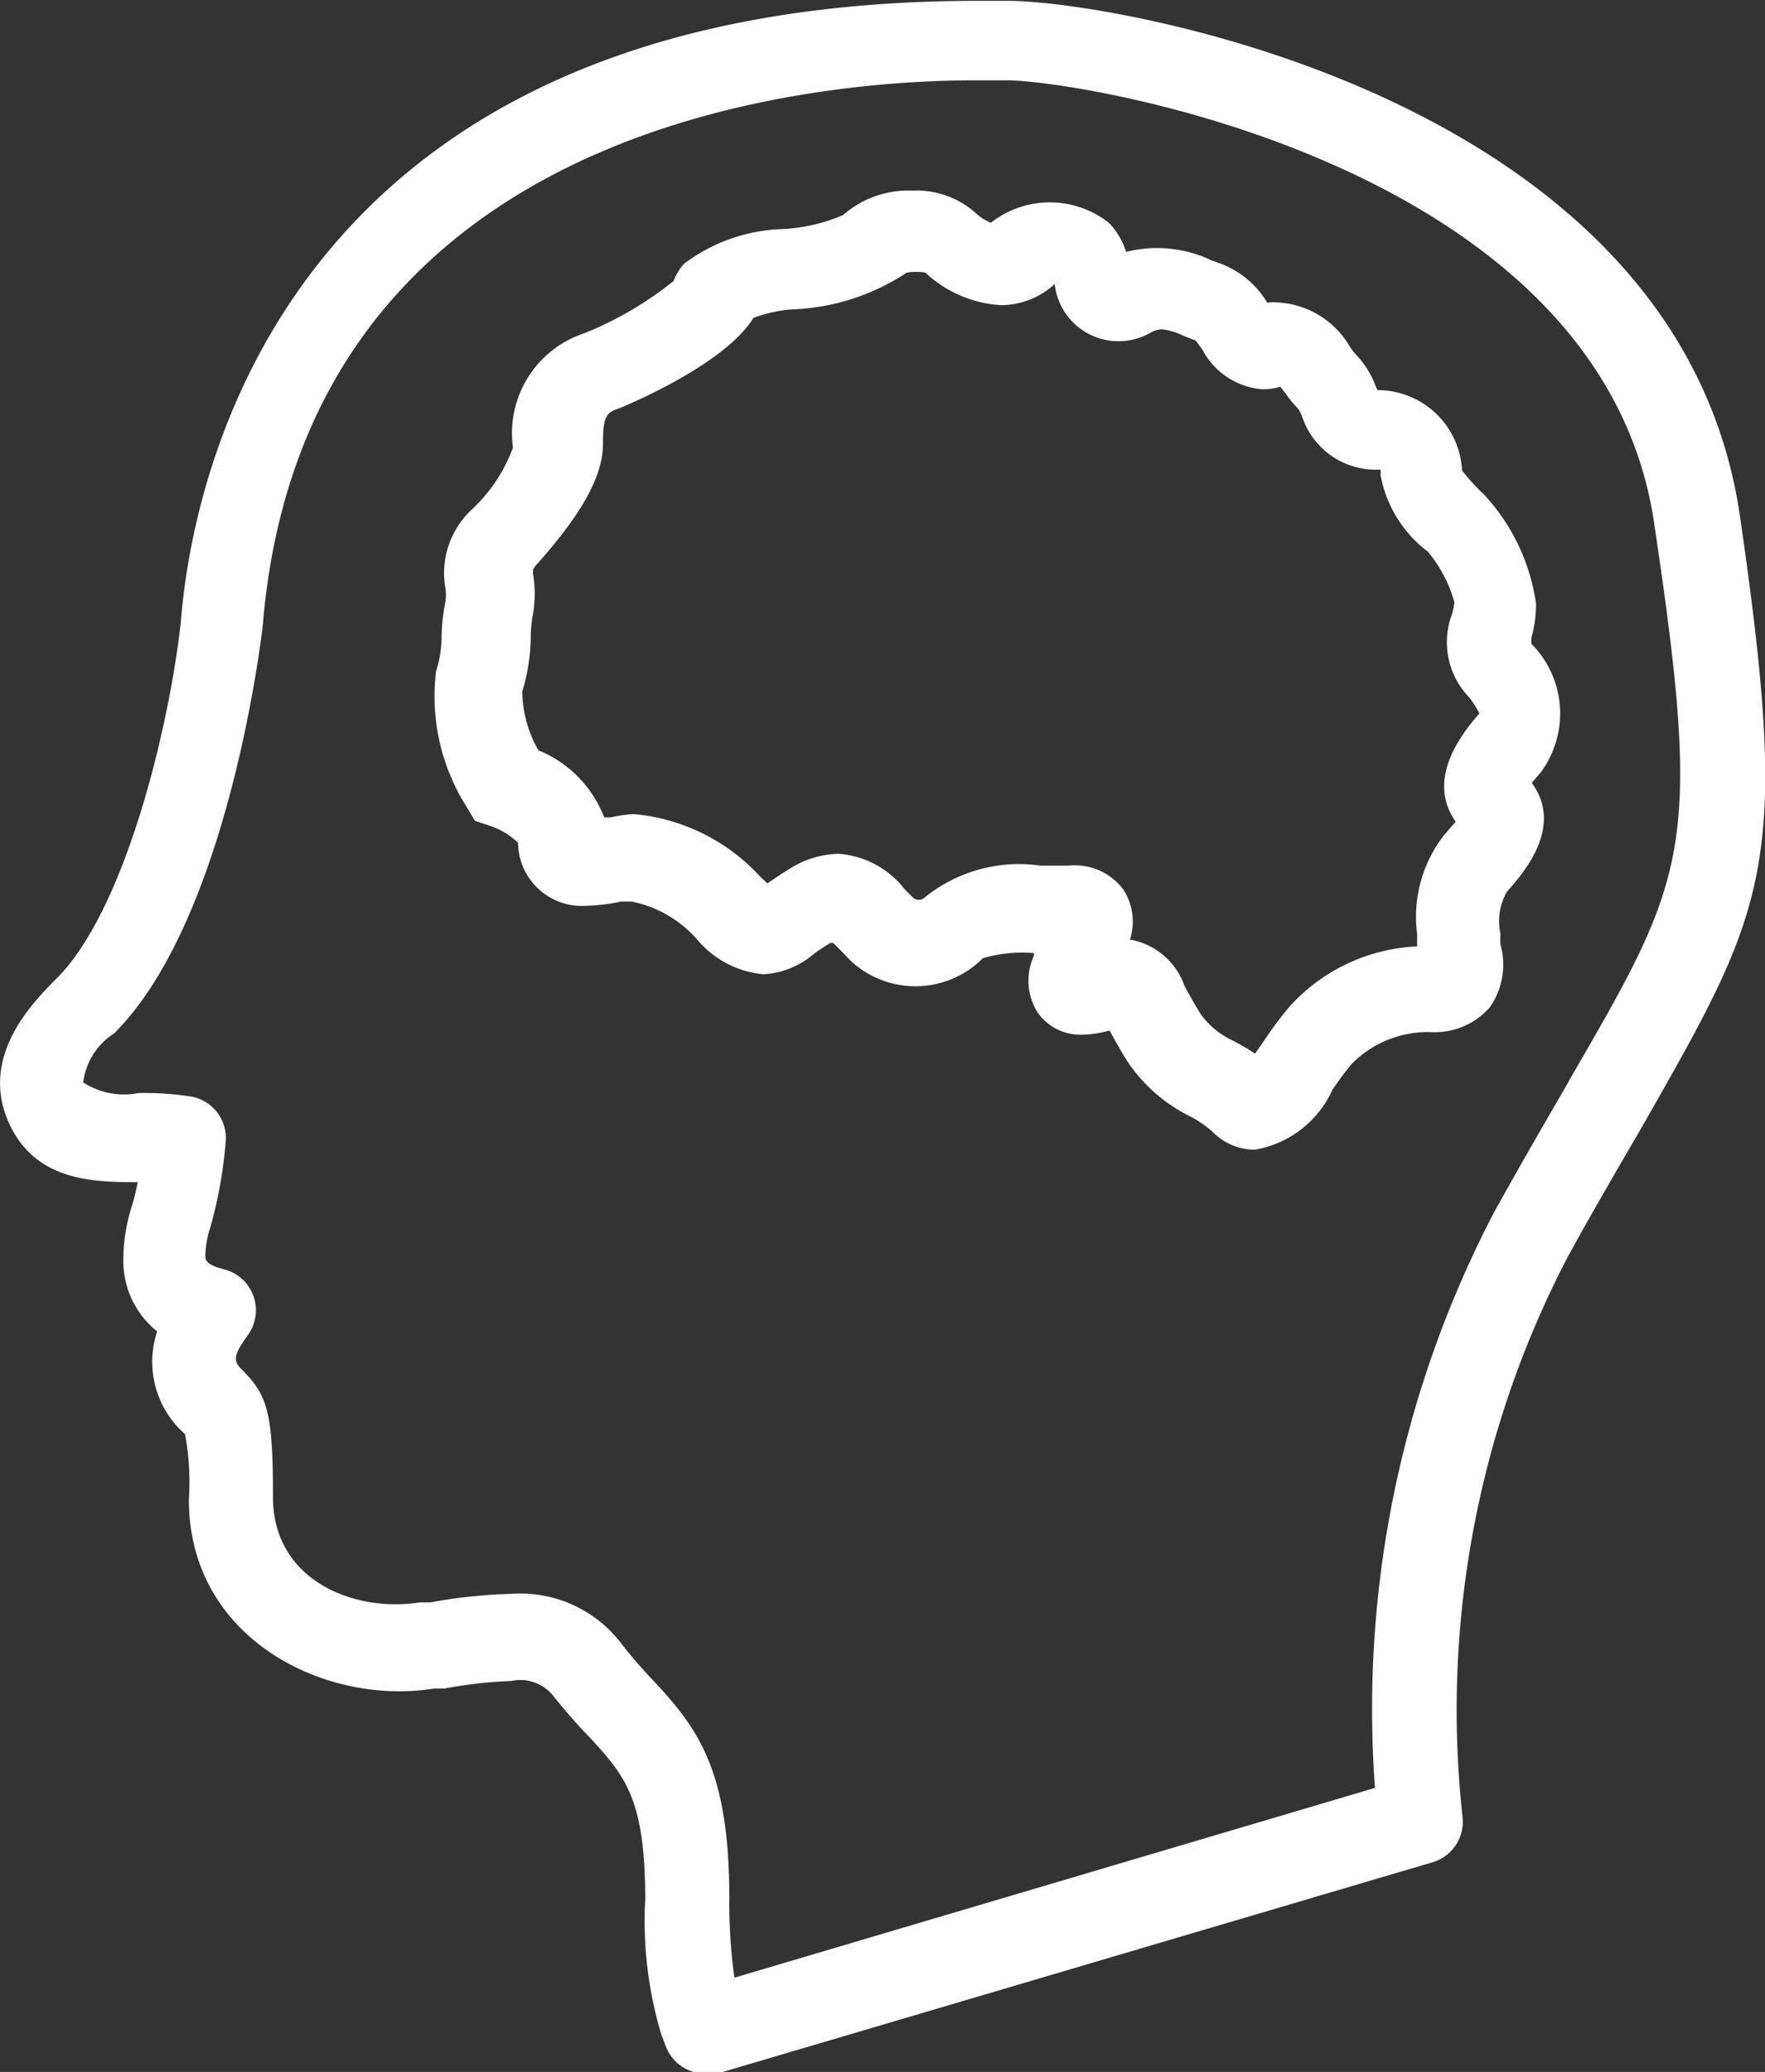 <svg id="Layer_1" data-name="Layer 1" xmlns="http://www.w3.org/2000/svg" viewBox="0 0 41.77 49.02"><rect x="0" y="0" width="41.77" height="49.02" fill="#333333" stroke="none"/><defs><style>.cls-1{fill:#fff;}</style></defs><title>peter-1995</title><path class="cls-1" d="M815.5,2342l0-.14a2.82,2.82,0,0,0,.11-0.82,4.78,4.78,0,0,0-1.23-2.57,4.88,4.88,0,0,1-.52-0.57,2,2,0,0,0-2-1.9l-0.05-.11a2.16,2.16,0,0,0-.46-0.73,1.91,1.91,0,0,1-.14-0.18,2.11,2.11,0,0,0-1.65-1.05,1.55,1.55,0,0,0-.31,0,2.19,2.19,0,0,0-1.07-.91l-0.27-.1a3,3,0,0,0-2-.19,1.73,1.73,0,0,0-.41-0.69,2.26,2.26,0,0,0-2.79,0,1.16,1.16,0,0,1-.36-0.23,2.1,2.1,0,0,0-1.49-.53,2.35,2.35,0,0,0-1.65.58,4.18,4.18,0,0,1-1.43.33,4.07,4.07,0,0,0-2.33.82,1.25,1.25,0,0,0-.25.41,8.36,8.36,0,0,1-2.1,1.23,2.49,2.49,0,0,0-1.7,2.71,3.79,3.79,0,0,1-1,1.49,2.05,2.05,0,0,0-.6,1.83,1,1,0,0,1,0,.33,4.76,4.76,0,0,0-.09.85,2.63,2.63,0,0,1-.13.79,4.88,4.88,0,0,0,.73,3.22l0.19,0.32,0.36,0.12a1.75,1.75,0,0,1,.66.4,1.51,1.51,0,0,0,1.61,1.49,4.45,4.45,0,0,0,.83-0.1l0.25,0a2.79,2.79,0,0,1,1.56.91,2.31,2.31,0,0,0,1.56.81,2,2,0,0,0,1.2-.49c0.11-.08.23-0.16,0.38-0.25l0.07,0,0.19,0.19,0.21,0.22a2.25,2.25,0,0,0,3.14-.05,3.3,3.3,0,0,1,1.21-.12l0,0.06a1.41,1.41,0,0,0,.09,1.35,1.24,1.24,0,0,0,1.06.52,2.6,2.6,0,0,0,.64-0.1c0.1,0.19.23,0.42,0.4,0.7a3.83,3.83,0,0,0,1.5,1.33,2.57,2.57,0,0,1,.54.37,1.39,1.39,0,0,0,1,.42h0a2.47,2.47,0,0,0,1.83-1.41,6.71,6.71,0,0,1,.46-0.62,2.53,2.53,0,0,1,1.91-.75,1.73,1.73,0,0,0,1.35-.58,1.75,1.75,0,0,0,.26-1.49,1.8,1.8,0,0,1,0-.25,1.41,1.41,0,0,1,.15-1c0.38-.43,1.36-1.53.59-2.58l0.2-.23A2.34,2.34,0,0,0,815.5,2342Zm-1.79,4.21-0.26.3a3.14,3.14,0,0,0-.65,2.38,2.44,2.44,0,0,0,0,.27,4.34,4.34,0,0,0-3,1.4,8.73,8.73,0,0,0-.61.81l-0.23.33c-0.17-.12-0.34-0.21-0.5-0.3a1.92,1.92,0,0,1-.8-0.66c-0.16-.26-0.28-0.48-0.37-0.65A1.67,1.67,0,0,0,806,2349a1.38,1.38,0,0,0-.16-1.19,1.43,1.43,0,0,0-1.29-.56h-0.67a3.55,3.55,0,0,0-2.72.74,0.21,0.21,0,0,1-.31,0l-0.18-.18a2.17,2.17,0,0,0-1.57-.84,2.24,2.24,0,0,0-1.16.36c-0.2.12-.37,0.24-0.52,0.34l0,0-0.17-.16a4.61,4.61,0,0,0-3-1.48h0a3.68,3.68,0,0,0-.55.08l-0.14,0a2.81,2.81,0,0,0-1.56-1.59,2.88,2.88,0,0,1-.38-1.39,4.57,4.57,0,0,0,.2-1.28,2.87,2.87,0,0,1,.05-0.53,2.86,2.86,0,0,0,0-1,0.08,0.08,0,0,0,0-.07,0.81,0.81,0,0,1,.14-0.18c1.07-1.21,1.54-2.09,1.52-2.86,0-.61.11-0.69,0.36-0.77,0,0,2.5-1,3.2-2.15a3.37,3.37,0,0,1,.91-0.2,5.26,5.26,0,0,0,2.72-.87,1.33,1.33,0,0,1,.44,0,2.86,2.86,0,0,0,1.8.77,1.89,1.89,0,0,0,1.26-.5,1.52,1.52,0,0,0,2.27,1.15,0.57,0.57,0,0,1,.27-0.08,1.64,1.64,0,0,1,.5.15l0.3,0.12,0.16,0.22a1.76,1.76,0,0,0,1.42.93,1.45,1.45,0,0,0,.42-0.06l0.14,0.18a2.7,2.7,0,0,0,.29.35,1.41,1.41,0,0,1,.08.16,1.84,1.84,0,0,0,1.86,1.27,0.33,0.33,0,0,1,0,.12,2.93,2.93,0,0,0,1.12,1.82,3.22,3.22,0,0,1,.63,1.2,1.93,1.93,0,0,1-.05.26,1.88,1.88,0,0,0,.41,2,2.4,2.4,0,0,1,.23.37h0C813.21,2344.85,813.33,2345.67,813.71,2346.21Z" transform="translate(-779.26 -2326.77)"/><path class="cls-1" d="M820.44,2339c-1.44-10-14.9-12.21-17.31-12.21H802.4c-16.4,0-18.59,11.26-18.86,14.69-0.26,2.39-1.29,6.79-2.94,8.44-0.54.54-1.79,1.79-1.17,3.32s2.13,1.49,3.09,1.5c-0.05.25-.1,0.44-0.15,0.6a4.11,4.11,0,0,0-.19,1.21,2.13,2.13,0,0,0,.8,1.72,2.27,2.27,0,0,0,.66,2.43,6.3,6.3,0,0,1,.09,1.55c0,3.3,3.24,4.88,5.79,4.47l0.25,0a10.83,10.83,0,0,1,1.59-.18,1,1,0,0,1,1,.36,13,13,0,0,0,.88,1c0.8,0.88,1.29,1.41,1.29,3.81a9.29,9.29,0,0,0,.38,3.19l0.11,0.29a1,1,0,0,0,.93.64,1,1,0,0,0,.28,0l16.93-5a1,1,0,0,0,.71-1.09,23.17,23.17,0,0,1,2.5-13.25c0.66-1.2,1.25-2.2,1.76-3.08C821.1,2348.2,821.64,2347.28,820.44,2339Zm-4.05,13.35c-0.51.88-1.1,1.89-1.77,3.1a25.37,25.37,0,0,0-2.82,13.62l-15.16,4.49a12.72,12.72,0,0,1-.12-1.88c0-3-.72-4-1.81-5.16a11.13,11.13,0,0,1-.75-0.87,3,3,0,0,0-2.61-1.17,12.13,12.13,0,0,0-1.9.2l-0.25,0c-1.56.25-3.48-.52-3.48-2.49s-0.12-2.4-.72-3c-0.15-.15-0.26-0.26,0-0.65l0.17-.25a1,1,0,0,0-.61-1.49c-0.44-.11-0.44-0.23-0.44-0.33a2.24,2.24,0,0,1,.12-0.67,10.74,10.74,0,0,0,.36-2,1,1,0,0,0-.78-1.08,7.1,7.1,0,0,0-1.28-.09,1.77,1.77,0,0,1-1.31-.25,1.6,1.6,0,0,1,.73-1.16c2.74-2.73,3.51-9.57,3.52-9.67,1-11.95,13.16-12.88,16.87-12.88h0.72c1.81,0,14.11,2,15.34,10.5C819.56,2346.87,819.2,2347.5,816.39,2352.34Z" transform="translate(-779.26 -2326.77)"/></svg>